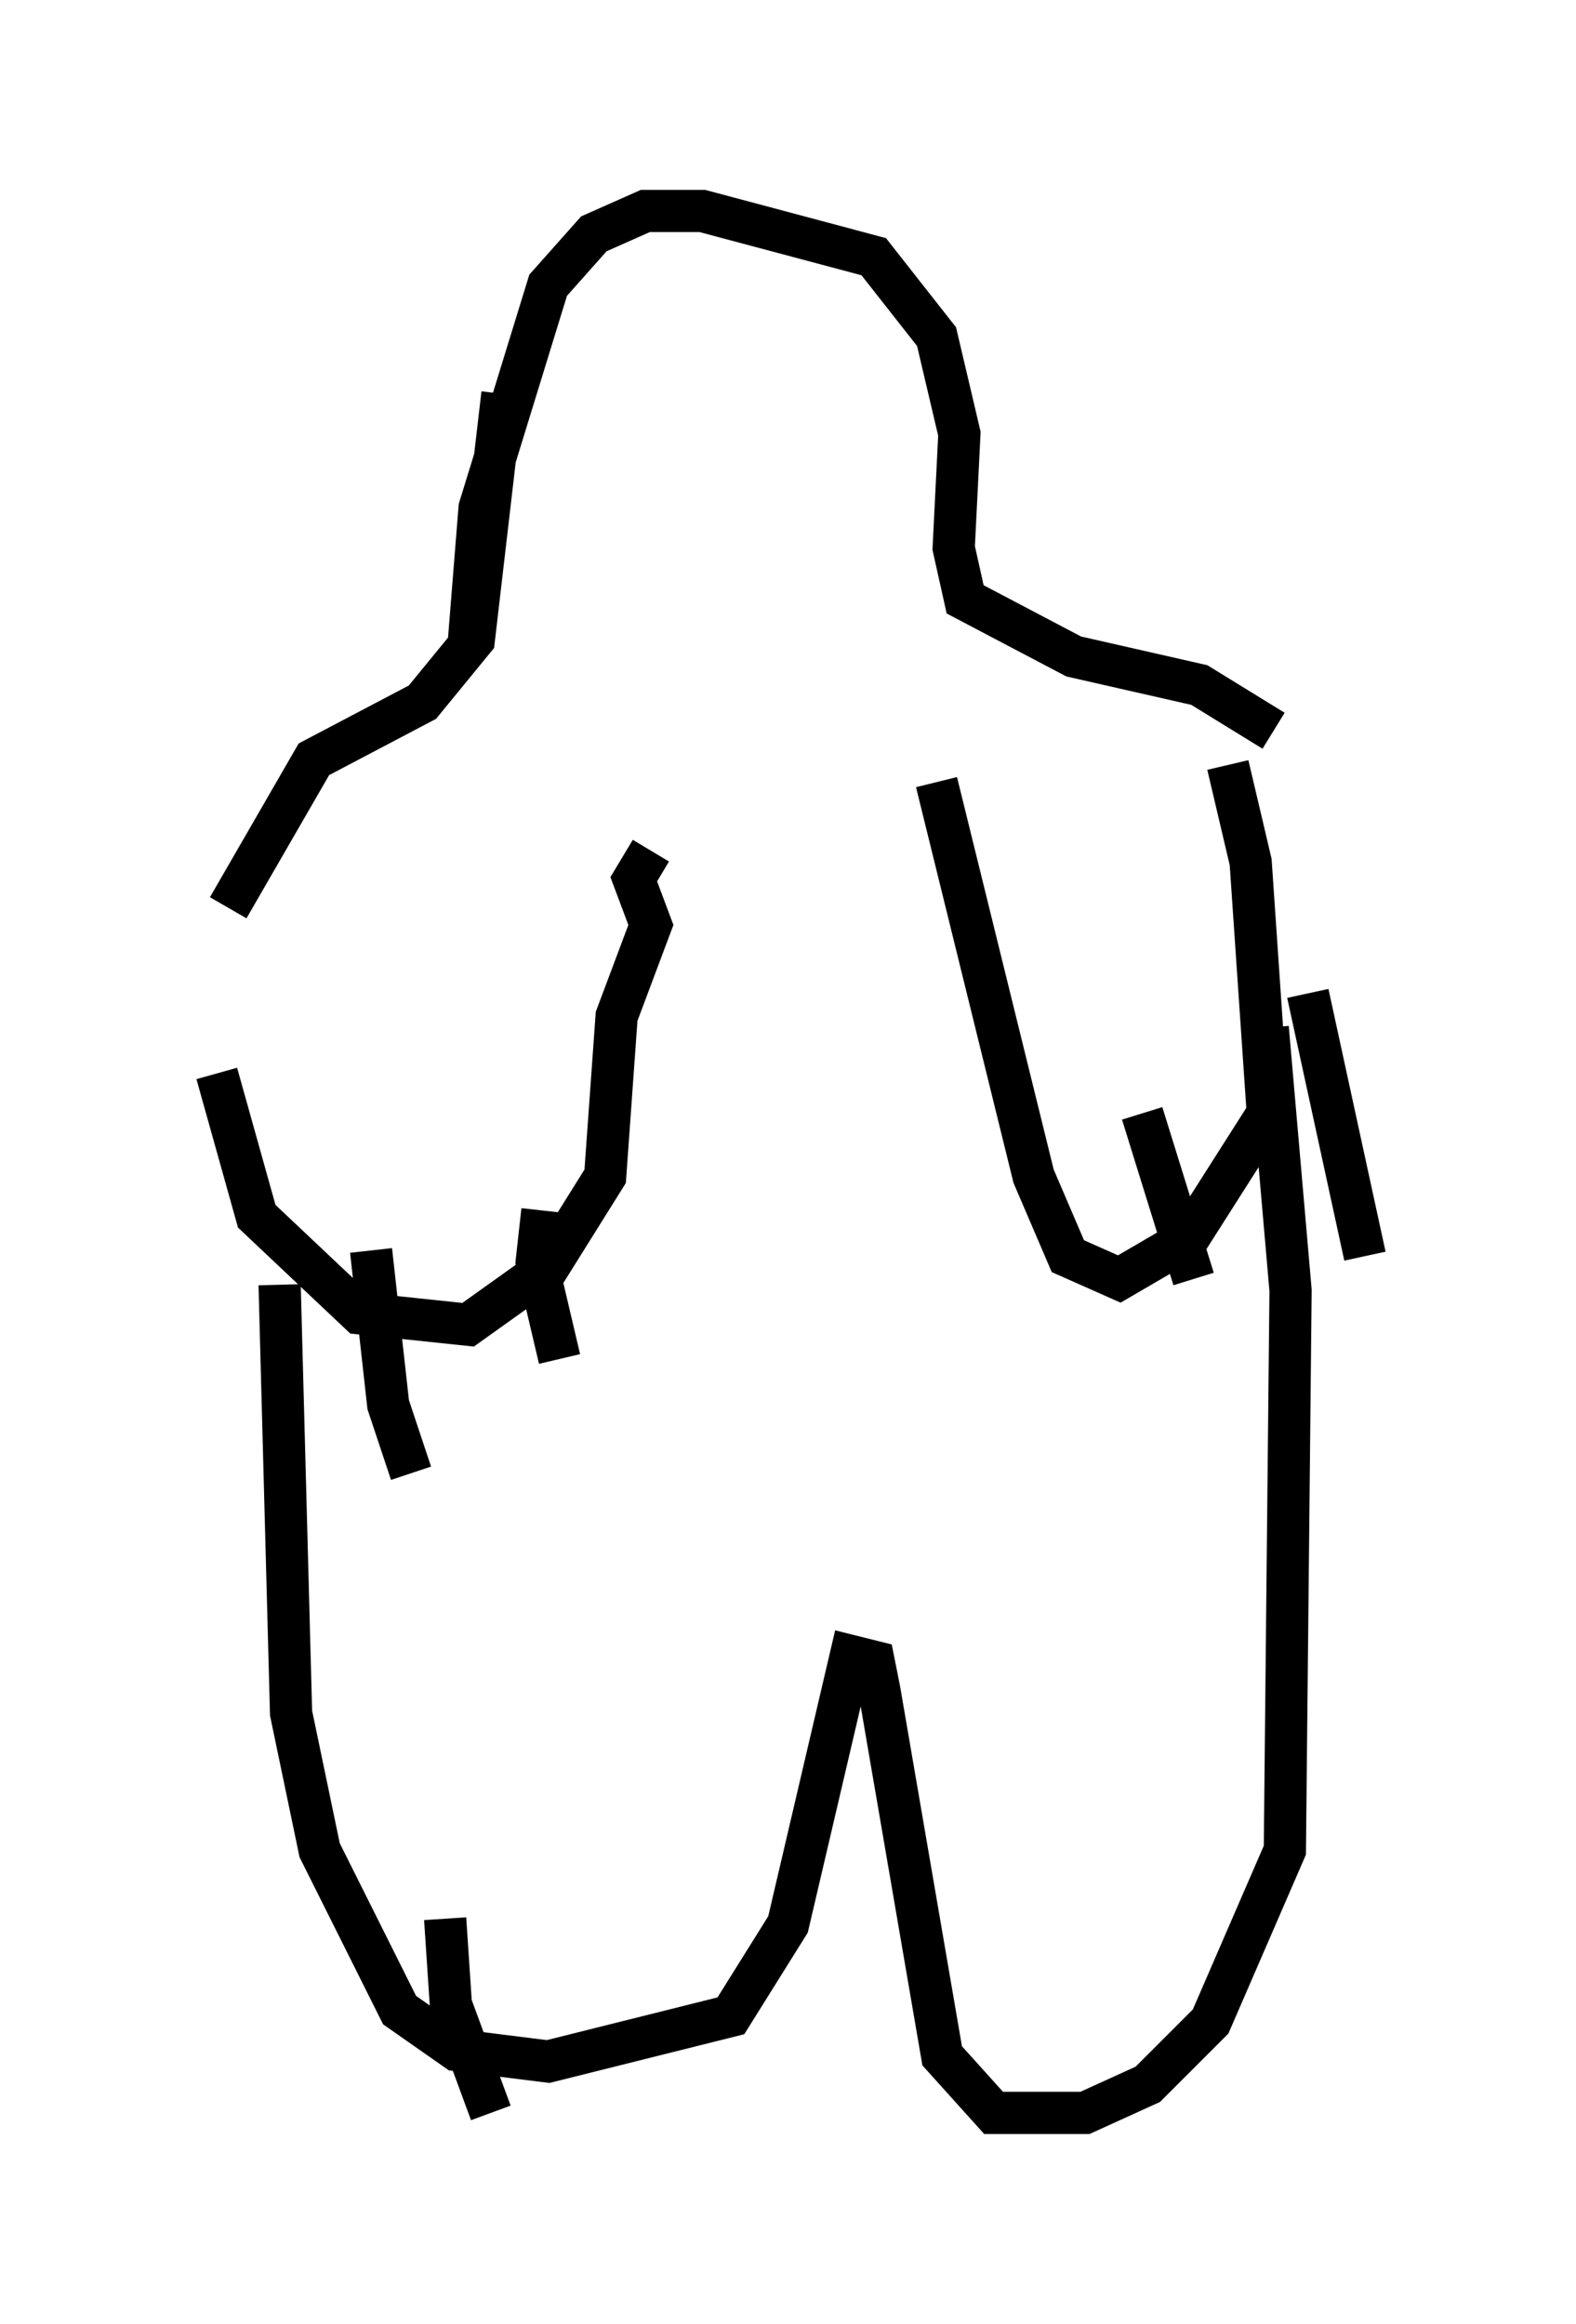 <?xml version="1.0" encoding="utf-8" ?>
<svg baseProfile="full" height="55.06" version="1.1" width="37.334" xmlns="http://www.w3.org/2000/svg" xmlns:ev="http://www.w3.org/2001/xml-events" xmlns:xlink="http://www.w3.org/1999/xlink"><defs /><rect fill="white" height="55.06" width="37.334" x="0" y="0" /><path d="M5, 21.373 m0.135, 4.059 l0.947, 3.383 2.436, 2.3 l2.571, 0.271 1.894, -1.353 l1.353, -2.165 0.271, -3.789 l0.812, -2.165 -0.406, -1.083 l0.406, -0.677 m6.766, -1.624 l2.3, 9.337 0.812, 1.894 l1.218, 0.541 1.624, -0.947 l1.894, -2.977 -0.406, -5.954 l-0.541, -2.3 m-23.68, 3.383 l2.03, -3.518 2.571, -1.353 l1.218, -1.488 0.677, -5.819 m18.268, 7.984 l-1.759, -1.083 -2.977, -0.677 l-2.571, -1.353 -0.271, -1.218 l0.135, -2.706 -0.541, -2.3 l-1.488, -1.894 -4.059, -1.083 l-1.353, 0.0 -1.218, 0.541 l-1.083, 1.218 -1.624, 5.277 l-0.271, 3.383 m-2.3, 14.208 l0.406, 3.654 0.541, 1.624 m3.112, -6.225 l-0.135, 1.218 0.541, 2.3 m13.802, -5.819 l1.218, 3.924 m2.706, -6.766 l1.353, 6.225 m-25.71, 0.677 l0.271, 10.149 0.677, 3.248 l1.894, 3.789 1.353, 0.947 l2.165, 0.271 4.33, -1.083 l1.353, -2.165 1.488, -6.36 l0.541, 0.135 0.135, 0.677 l1.488, 8.66 1.218, 1.353 l2.165, 0.0 1.488, -0.677 l1.488, -1.488 1.759, -4.059 l0.135, -13.261 -0.541, -6.225 m-19.486, 21.109 l0.135, 2.03 0.947, 2.571 m15.291, -1.624 " fill="none" stroke="black" stroke-width="1" /></svg>